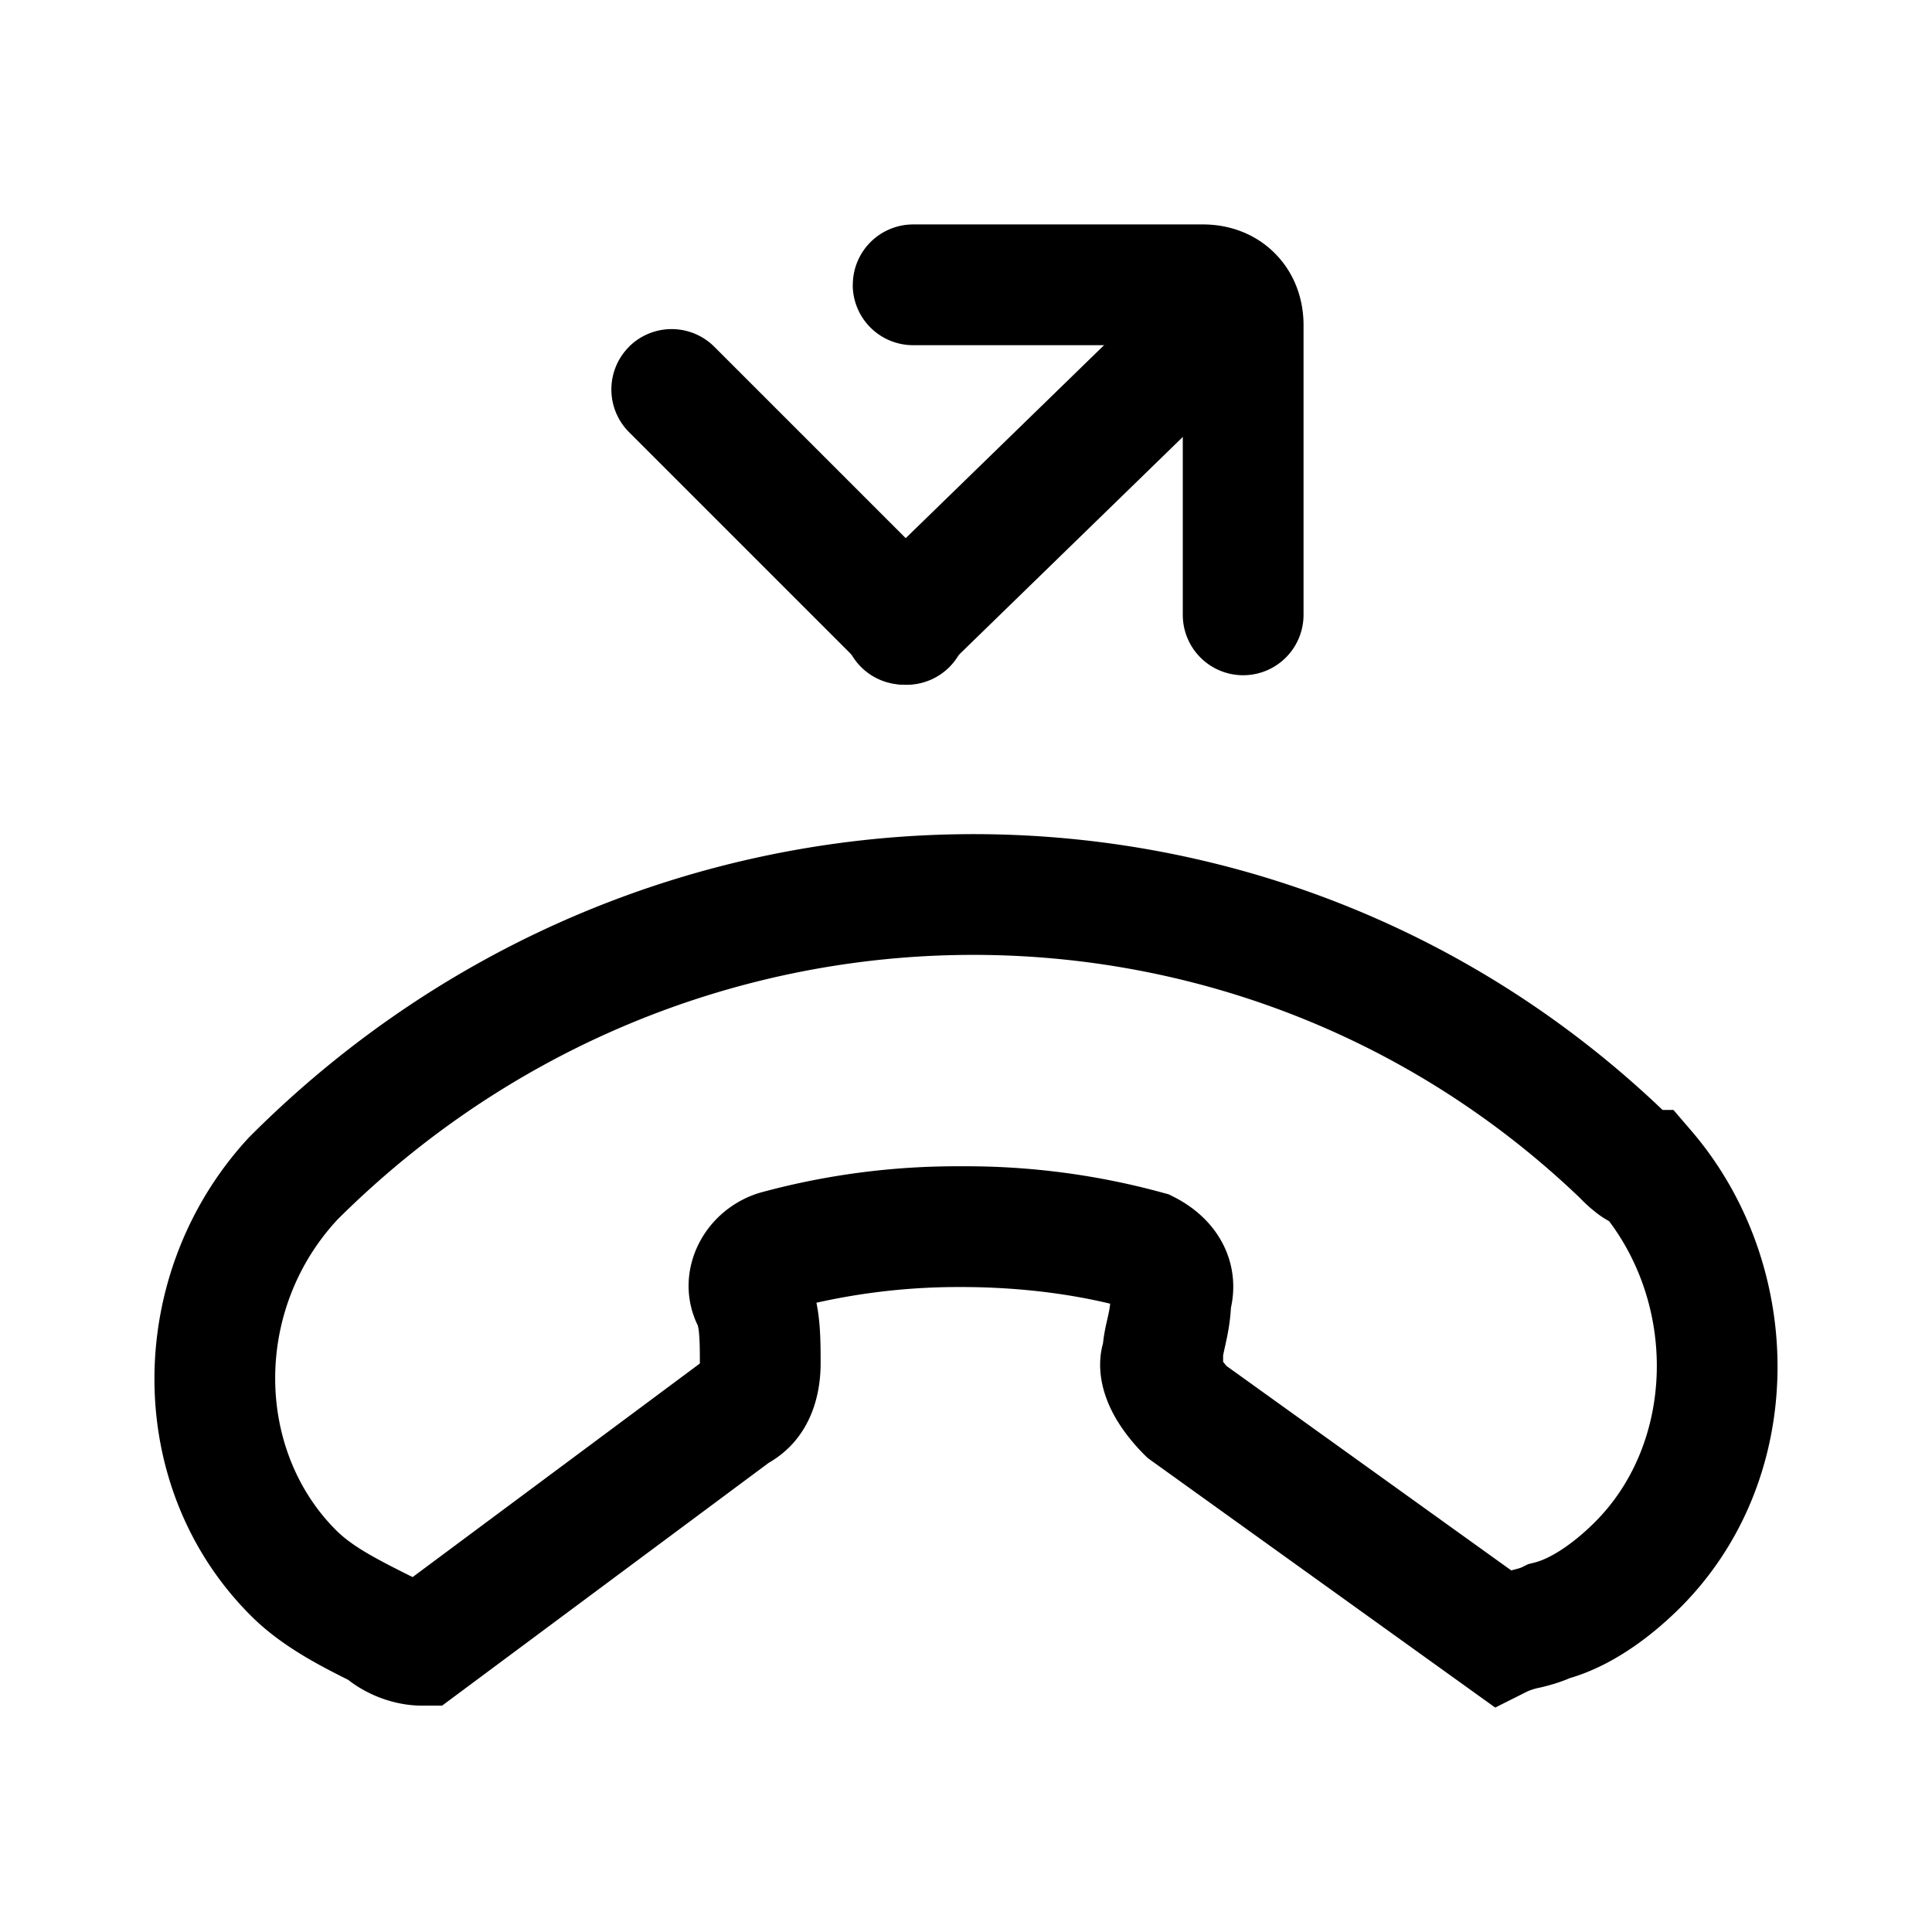 <svg xmlns="http://www.w3.org/2000/svg" fill="none" viewBox="0 0 24 24">
  <path fill="#000" fill-rule="evenodd" d="M4.184 15.159c-1.034 1.123-1.004 2.855-.01 3.849.198.198.481.348.905.56l.047.023 3.568-2.653c0-.157-.001-.272-.01-.37a.522.522 0 0 0-.016-.103c-.313-.641.046-1.407.738-1.638l.016-.005.016-.005a9.272 9.272 0 0 1 2.506-.329 9.24 9.24 0 0 1 2.506.33l.067.018.062.031c.177.089.404.244.563.499.157.25.22.559.149.881-.01.185-.042.337-.065.442-.03.134-.032.15-.032.15v.078a.873.873 0 0 0 .044.053l3.535 2.538c.1-.025.12-.033.135-.04l.074-.037.08-.02c.204-.051.487-.239.751-.503.959-.958 1.024-2.61.176-3.738a1.173 1.173 0 0 1-.145-.094 1.895 1.895 0 0 1-.222-.199l-.003-.003c-4.297-4.103-11.119-4.02-15.435.284Zm10.966 1.69v.002-.002Zm5.504-3.06c-4.901-4.68-12.66-4.56-17.54.319l-.01.01-.01.01c-1.557 1.677-1.584 4.337.02 5.94.372.374.845.616 1.212.8.233.183.567.32.918.32h.248l4.057-3.016c.487-.28.645-.784.645-1.234v-.014c0-.14 0-.32-.016-.491a2.257 2.257 0 0 0-.036-.25 8.064 8.064 0 0 1 1.802-.195c.645 0 1.282.071 1.847.207a1.34 1.34 0 0 1-.03.168l-.006.028c-.015.064-.04.172-.053.296-.098.355.028.676.108.837.11.22.268.409.403.545l.044.043 4.317 3.1.405-.203a.784.784 0 0 1 .16-.047c.081-.02.216-.053.362-.116.563-.164 1.051-.556 1.373-.877 1.6-1.6 1.572-4.247.139-5.919l-.225-.262h-.134ZM15.481 3.615a.75.75 0 0 1-.014 1.06l-3.7 3.6a.75.75 0 1 1-1.046-1.074l3.7-3.6a.75.75 0 0 1 1.06.014Z" clip-rule="evenodd"/>
  <path fill="#000" fill-rule="evenodd" d="M10.594 3.538a.75.75 0 0 1 .75-.75h3.6c.32 0 .645.11.892.358.247.247.357.572.357.892v3.6a.75.75 0 0 1-1.5 0v-3.35h-3.35a.75.75 0 0 1-.75-.75Zm-2.781.77a.75.75 0 0 1 1.061 0l2.9 2.9a.75.75 0 1 1-1.06 1.06l-2.9-2.9a.75.75 0 0 1 0-1.06Z" clip-rule="evenodd"/>
</svg>
